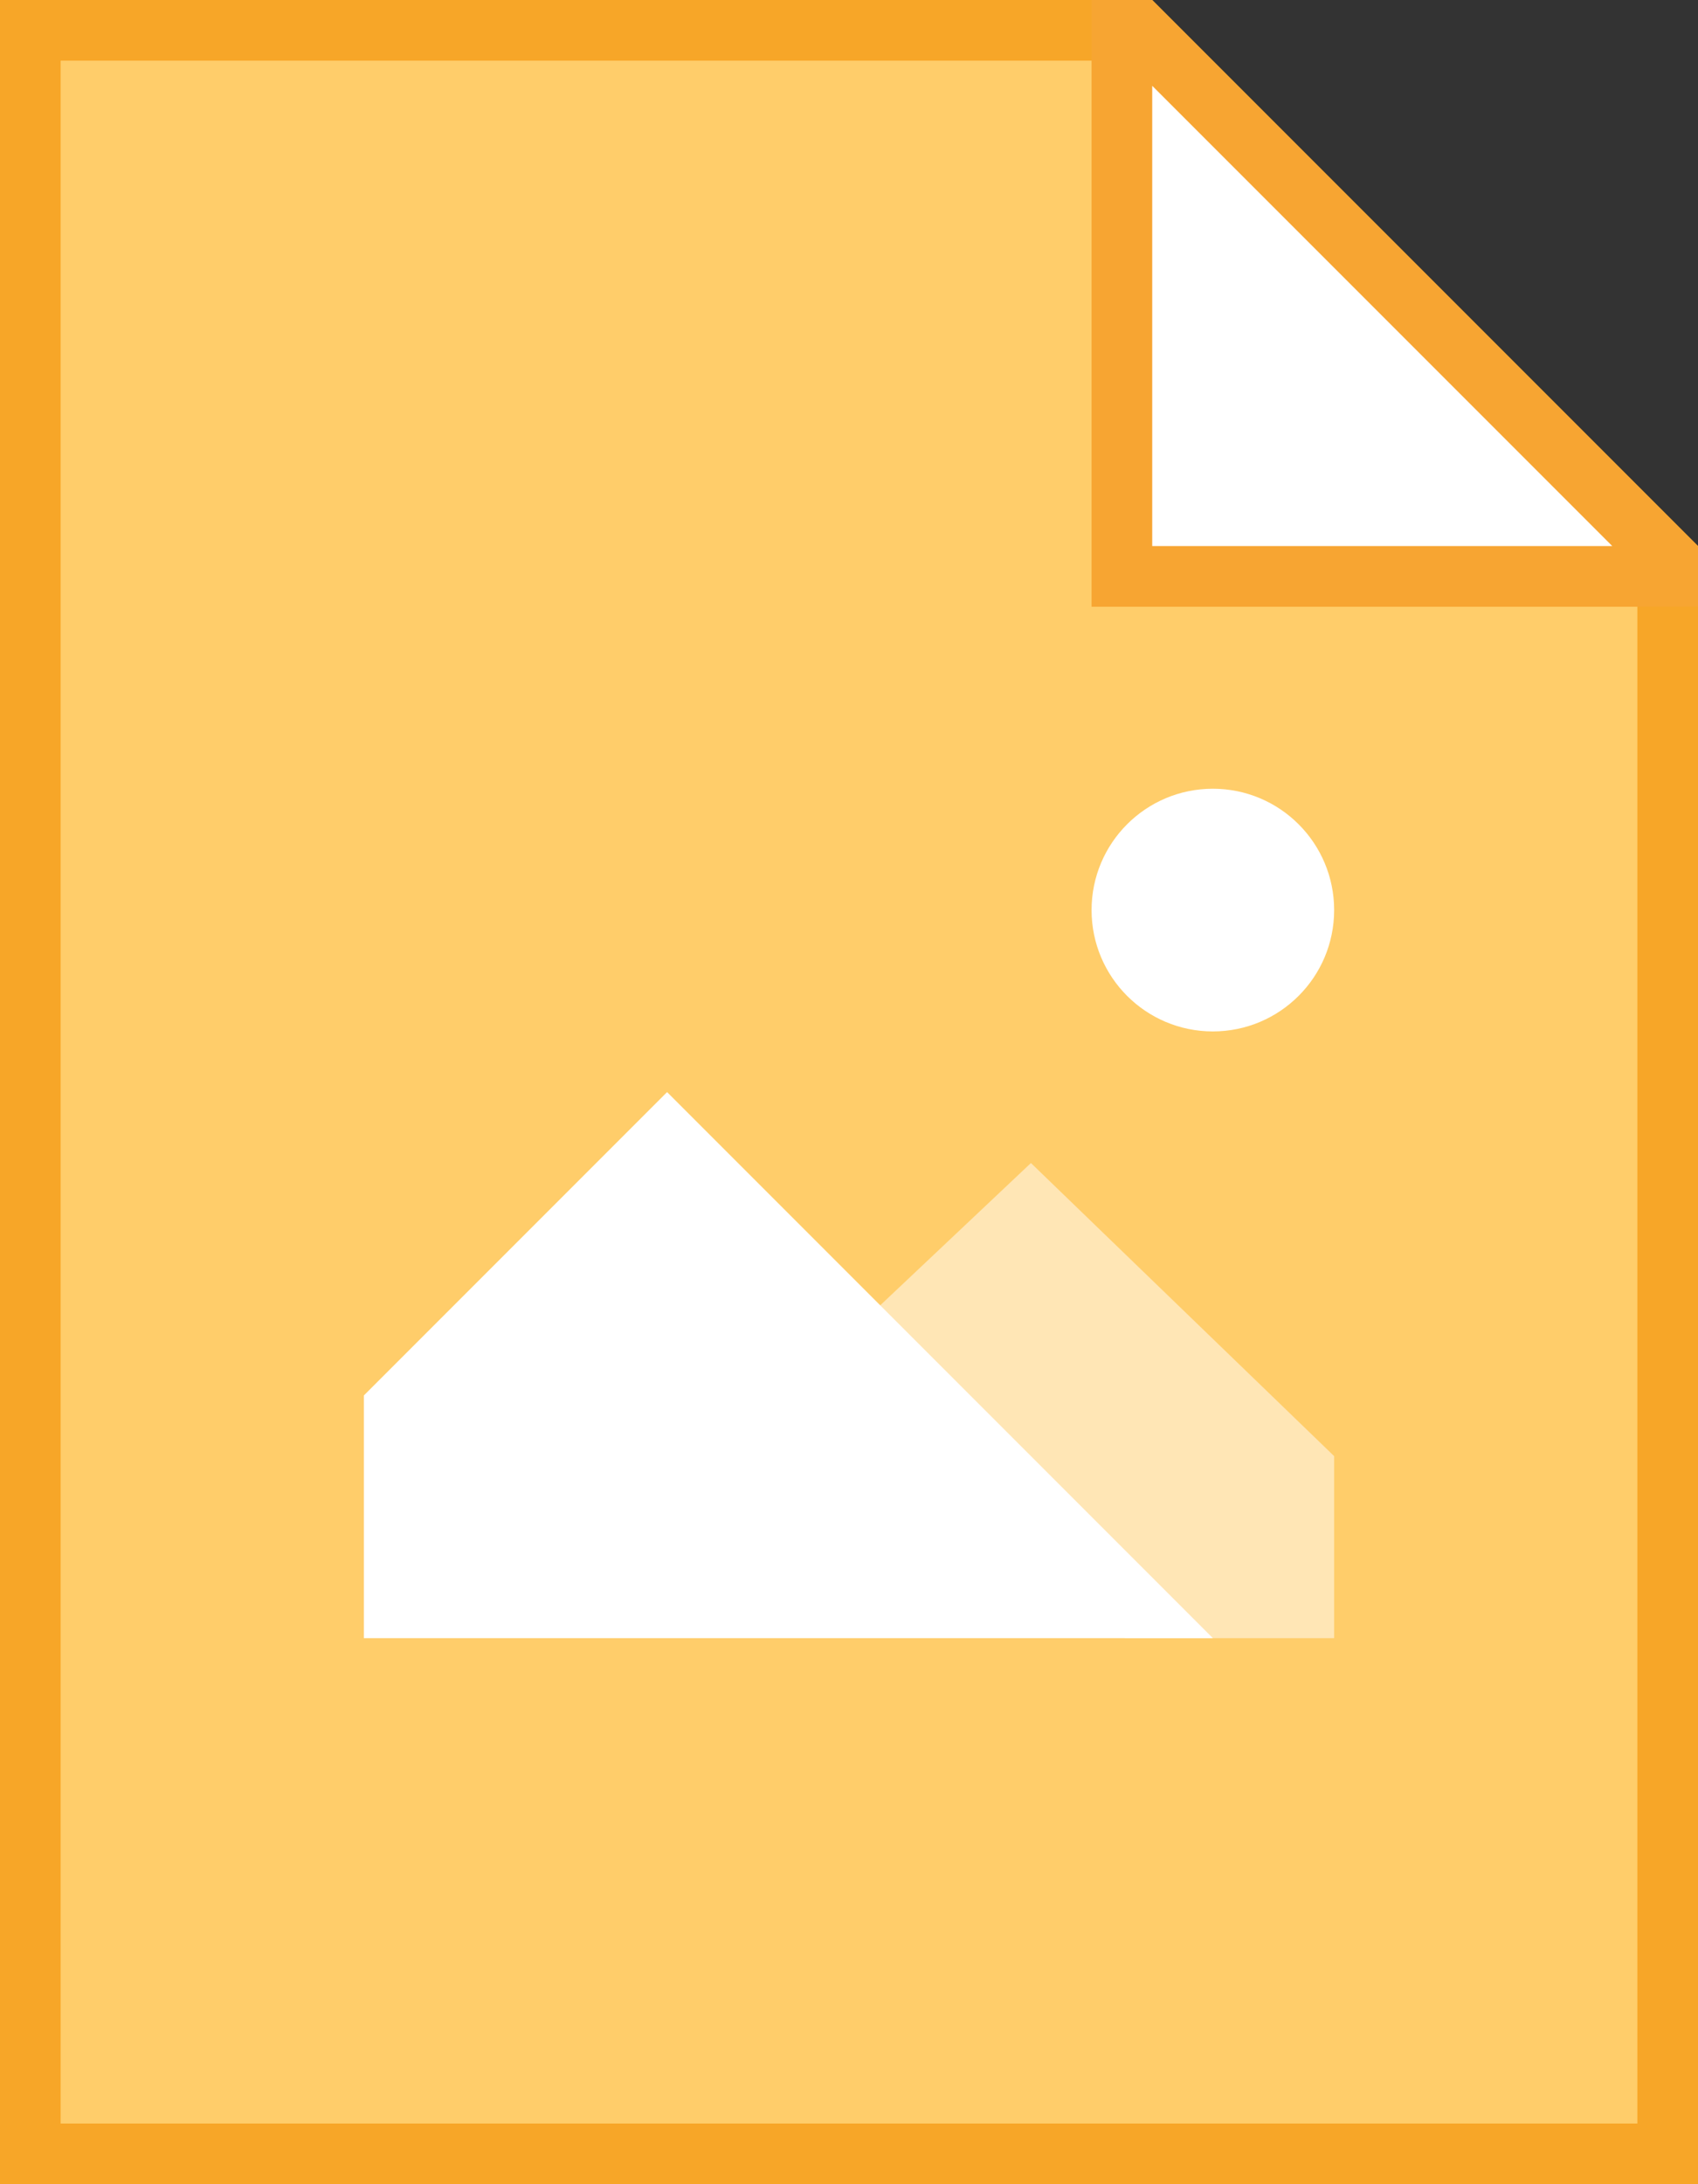 <svg xmlns="http://www.w3.org/2000/svg" width="28" height="36" viewBox="0 0 28 36">
  <rect x="0" y="0" width="28" height="36" fill="#333333" stroke="none"/>
  <g fill="none">
    <polygon fill="#FFCD6A" points=".5 35.5 .5 .5 18.793 .5 27.5 9.207 27.5 35.5"/>
    <path fill="#F7A628" d="M18.586,1 L27,9.414 L27,35 L1,35 L1,1 L18.586,1 L18.586,1 Z M19,0 L0,0 L0,36 L28,36 L28,9 L19,0 L19,0 Z"/>
    <g transform="translate(18)">
      <polygon fill="#FFFFFF" points=".5 9.5 .5 .5 .793 .5 9.5 9.207 9.5 9.5"/>
      <path fill="#F7A532" d="M1,1.414 L8.586,9 L1,9 L1,1.414 L1,1.414 Z M1,0 L0,0 L0,10 L10,10 L10,9 L1,0 L1,0 Z"/>
    </g>
    <polygon fill="#FFFFFF" points="17 19.169 14 22 18.554 27 22 27 22 24" opacity=".5"/>
    <circle cx="20" cy="15" r="2" fill="#FFFFFF"/>
    <polygon fill="#FFFFFF" points="20 27 6 27 6 23 11 18"/>
  </g>
</svg>
